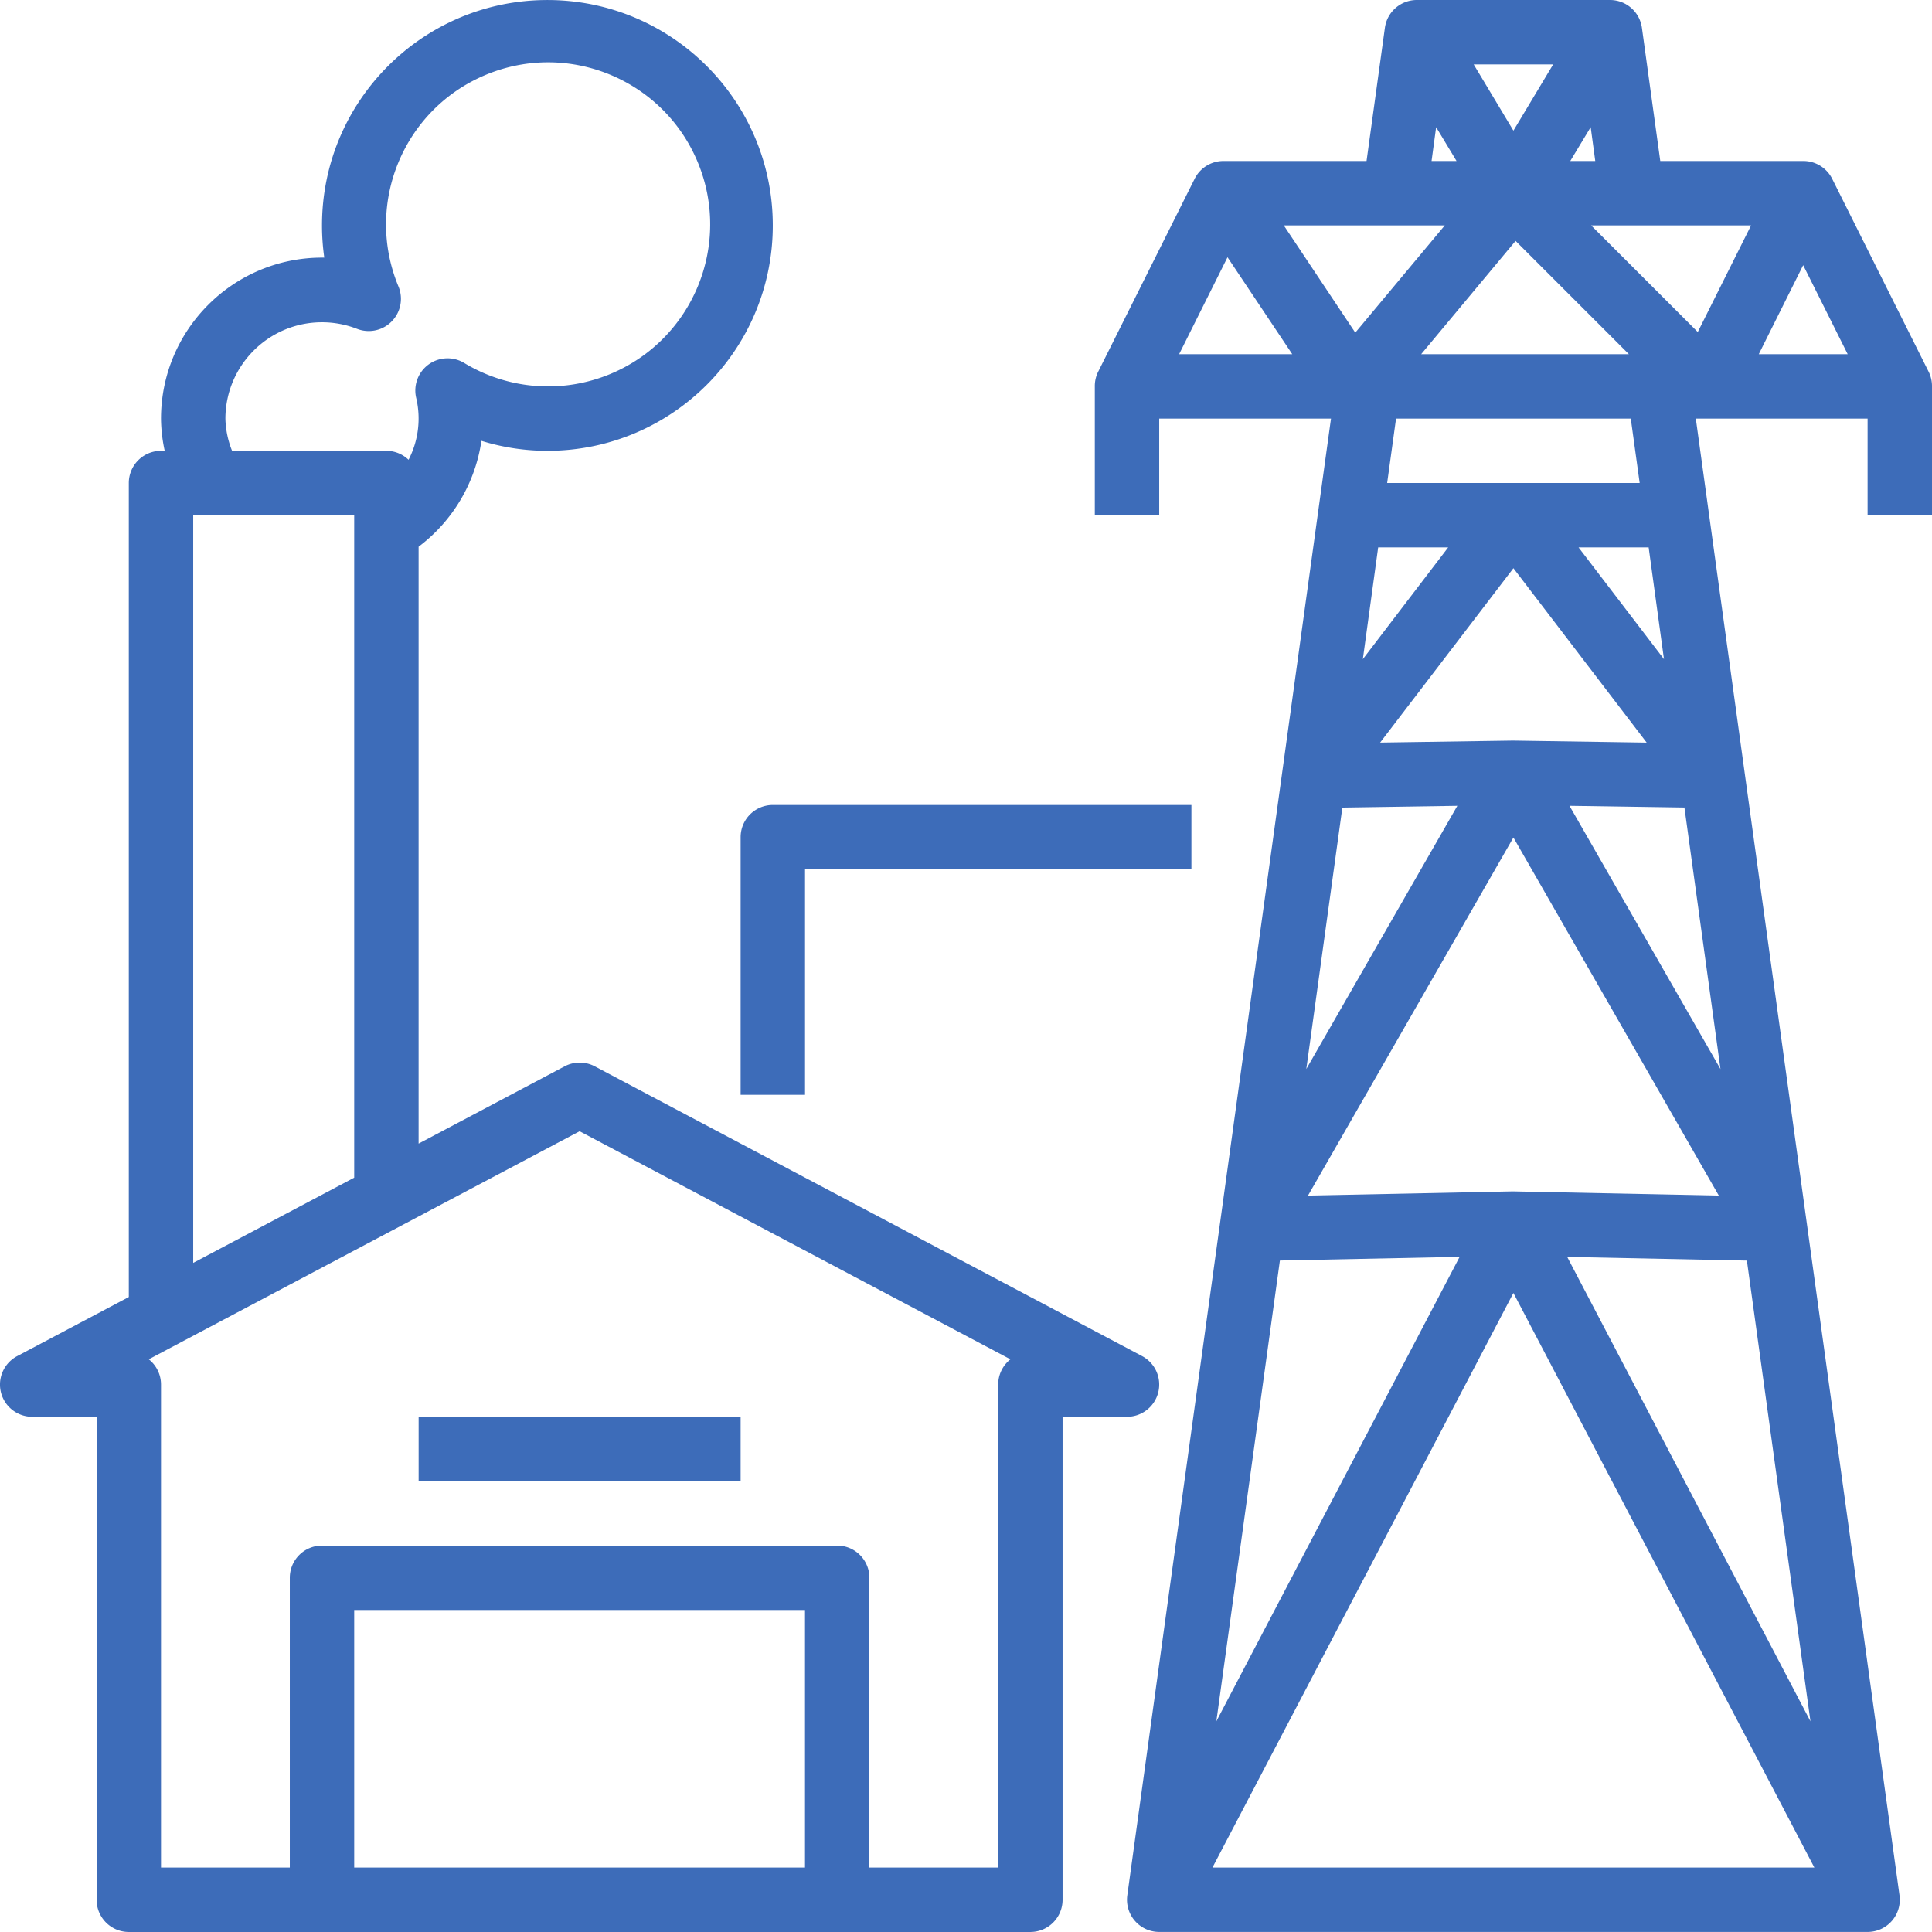 <svg viewBox="0 0 480.01 480.01" xmlns="http://www.w3.org/2000/svg" fill="#3d6cb9"><path d="M283.77 336.93l-136-72a8.047 8.047 0 0 0-7.488 0l-36.28 19.2v-148.3a40.193 40.193 0 0 0 15.608-26.304 55.416 55.416 0 0 0 16.392 2.48c30.928 0 56-25.072 56-56s-25.072-56-56-56-56 25.072-56 56c0 2.677.19 5.35.568 8h-.568c-22.08.026-39.974 17.92-40 40 .028 2.691.337 5.372.92 8h-.92a8 8 0 0 0-8 8v202.24L4.258 336.934a8 8 0 0 0 3.744 15.072h16v120a8 8 0 0 0 8 8h224a8 8 0 0 0 8-8v-120h16a8 8 0 0 0 7.768-6.072 8 8 0 0 0-4-9zM80.07 80.07c2.958.008 5.889.563 8.645 1.637A8 8 0 0 0 99.01 71.203c-8.536-20.529 1.186-44.091 21.714-52.627 20.529-8.536 44.091 1.185 52.627 21.714s-1.185 44.091-21.714 52.627a40.256 40.256 0 0 1-36.299-2.73 8 8 0 0 0-11.952 8.6 22.283 22.283 0 0 1-1.88 15.448 7.998 7.998 0 0 0-5.504-2.232H57.659a22.76 22.76 0 0 1-1.656-8c.037-13.255 10.812-23.97 24.067-23.933zm-32.067 47.933h40v164.59l-40 21.176v-185.77zm152 336h-112v-64h112v64zm48-120v120h-32v-72a8 8 0 0 0-8-8h-128a8 8 0 0 0-8 8v72h-32v-120a8 8 0 0 0-3.04-6.28l107.04-56.664 107.04 56.664a8 8 0 0 0-3.04 6.28z"/><path d="M480.01 128V96a7.99 7.99 0 0 0-.8-3.576l-24-48a8 8 0 0 0-7.2-4.424h-35.512l-4.56-33.096A8 8 0 0 0 400.01 0h-48a8 8 0 0 0-7.928 6.904L339.522 40H304.01a8 8 0 0 0-7.2 4.424l-24 48a7.99 7.99 0 0 0-.8 3.576v32h16v-24h42.68l-50.608 366.9a8 8 0 0 0 7.928 9.096h176a8 8 0 0 0 7.928-9.096L421.33 104h42.68v24h16zm-84.8-96.408L396.346 40h-6.208l5.072-8.408zm-19.32 152.41l-32.992.496 33.112-43.328 33.112 43.336-33.232-.504zm.12 24.08l51.032 88.96-51.2-1.04-50.864 1.04 51.032-88.96zm-37.408-44.312l3.808-27.768h17.392l-21.2 27.768zm53.592-27.768h17.416l3.808 27.768-21.224-27.768zm-47.552-16l2.208-16h58.32l2.208 16h-62.736zm8.448-32l23.456-28.152 28.152 28.152H353.09zm32.792-72l-9.872 16.456-9.872-16.456h19.744zM356.81 31.594l5.072 8.408h-6.208l1.136-8.408zm-63.856 56.408l12.024-24.088 16.088 24.088h-28.112zm26.008-32h40l-22.24 26.648-17.76-26.648zm14.552 144.64l28.568-.432-37.528 65.392 8.96-64.96zm-15.52 112.54l44.656-.912-60.448 115.4 15.792-114.49zm-16.76 150.82l74.776-142.76 74.776 142.76h-149.55zm148.58-36.328l-60.44-115.39 44.648.912 15.792 114.48zm-22.352-162.05l-37.52-65.416 28.56.432 8.96 64.984zm-5.648-183.13l-26.496-26.496h39.744l-13.248 26.496zm15.16 5.504l11.032-22.112 11.056 22.112h-22.088z"/><path d="M192.01 200a8 8 0 0 0-8 8v64h16v-56h96v-16h-104zM104.01 352h80v16h-80z"/></svg>